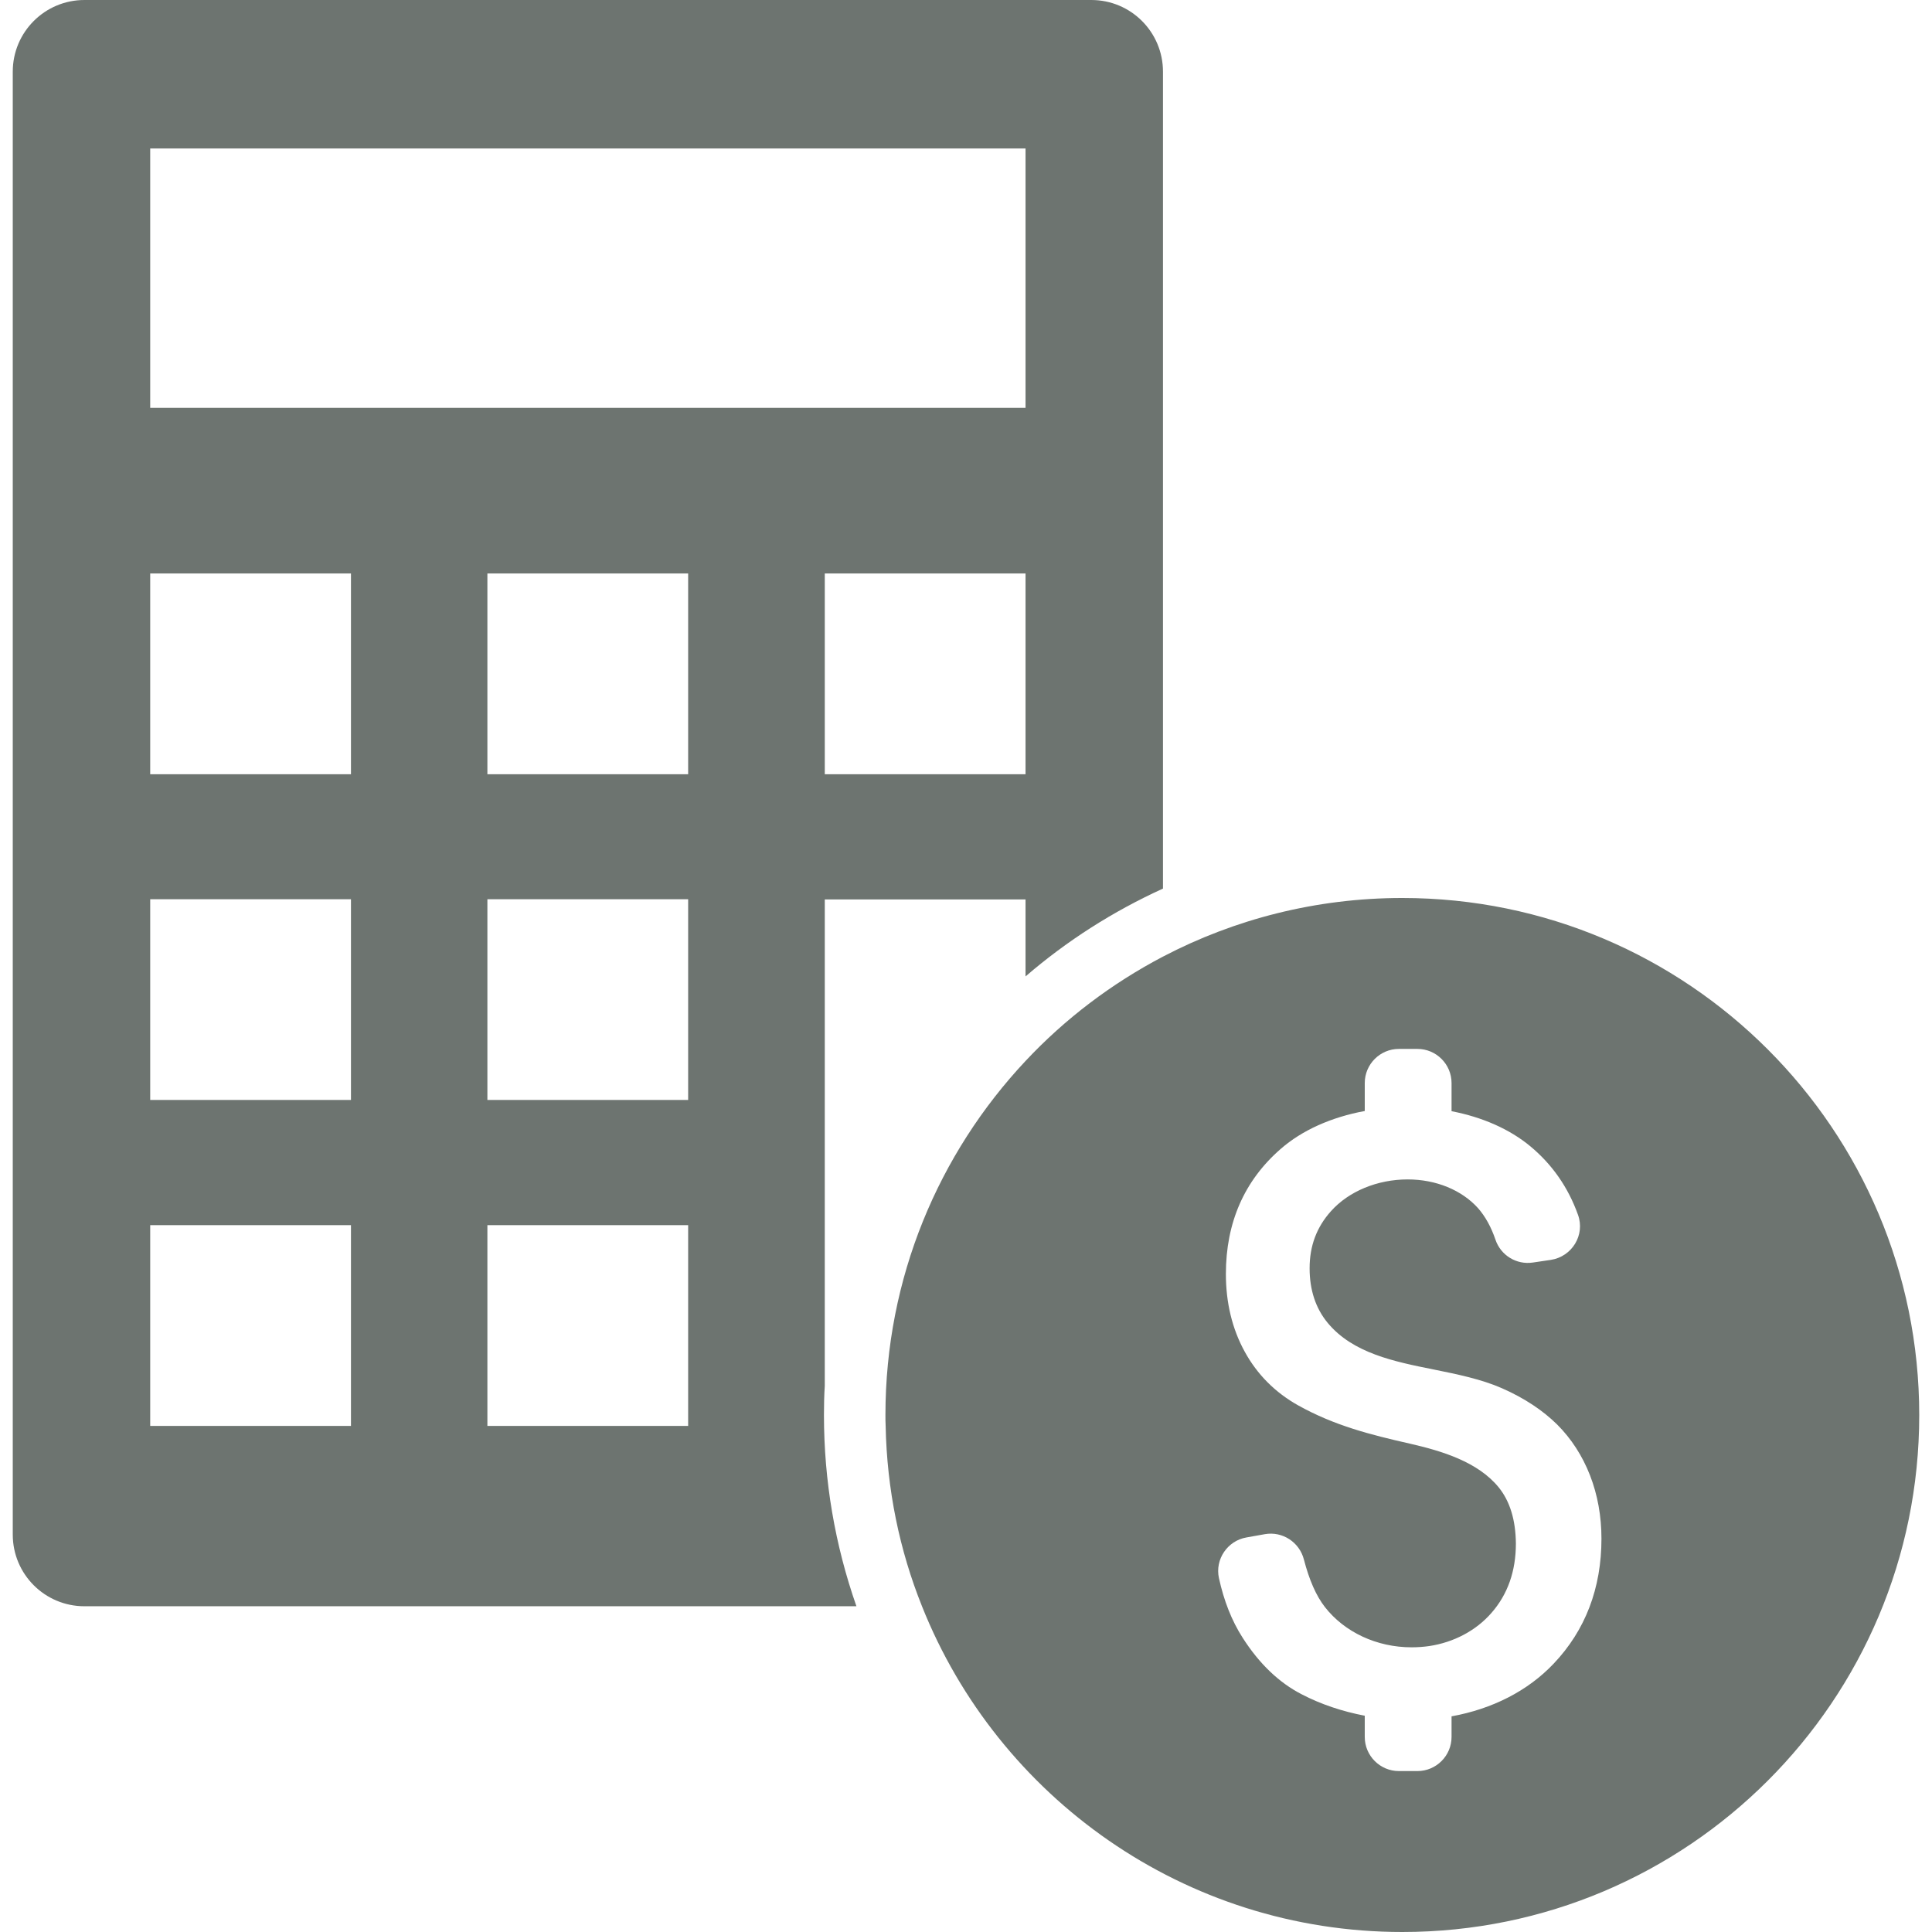 <svg fill="rgb(109, 116, 112)" xmlns="http://www.w3.org/2000/svg" viewBox="0 0 946 946" aria-labelledby="title"><title>calculadora e moeda com cifrão</title><path d="M403.85 538.6V440.4h98.3v37.7c20.299-17.5 42.9-31.9 67.299-43v-400c0-19.4-15.699-35.1-35.1-35.1h-493c-19.4 0-35.1 15.7-35.1 35.1v716.3c0 19.4 15.7 35.1 35.1 35.1h378c-10.5-30-15.9-61.4-15.9-93.6 0-4.801.101-9.6.4-14.4V538.6zm98.3-159.5h-98.3v-98.3h98.3v98.3zm-330.3 319.099h-98.3V599.9h98.3v98.299zm0-159.599h-98.3v-98.3h98.3v98.3zm0-159.5h-98.3v-98.3h98.3v98.3zm165.1 319.099h-98.3V599.9h98.3v98.299zm0-159.599h-98.3v-98.3h98.3v98.3zm0-159.5h-98.3v-98.3h98.3v98.3zM73.55 199.7v-127h428.6v127H73.55z"></path><path d="M451.45 786.5c37.2 93.4 128.499 159.5 235.2 159.5 139.799 0 253.1-113.301 253.1-253.1 0-139.801-113.301-253.201-253.1-253.201-42.301 0-82.201 10.4-117.201 28.7-25.199 13.2-48 30.5-67.299 51.1-42.5 45.301-68.6 106.199-68.6 173.301 0 1.799 0 3.5.1 5.299.6 31.202 6.8 61.001 17.8 88.401zm282.4-58.199c-10.199-12.5-27.699-17.801-43.4-21.4-19.5-4.4-37.1-8.9-54.699-18.701-11.301-6.299-20.199-15.199-26.301-26.398-6.1-11.102-9.199-23.9-9.199-38 0-25.102 9-45.701 26.801-61.201 10.5-9.199 24.898-15.6 41.199-18.6v-13.699c0-9.201 7.5-16.701 16.699-16.701h9.102c9.199 0 16.699 7.5 16.699 16.701V544.1c15.1 2.9 28.5 8.801 38.6 17.201 10.701 8.898 18.5 20.1 23.301 33.5 3.6 9.898-2.9 20.5-13.301 22.1l-8.799 1.299c-8 1.201-15.701-3.5-18.301-11.199-2.1-6.199-5-11.4-8.5-15.4-8-8.9-20.6-14.1-34.5-14.1-14.801 0-28.801 5.801-37.5 15.5-7.1 7.9-10.5 17.1-10.5 28 0 10.699 3 19.699 8.9 26.801 12.299 14.799 32.5 18.898 52 22.799 11.4 2.301 23.199 4.701 33.4 9.201 10.898 4.799 19.898 10.799 26.898 17.699 7 7 12.4 15.4 16.102 24.9 3.699 9.5 5.6 20 5.6 31 0 24.299-7.9 44.9-23.4 61.199-12.699 13.4-30.1 22.201-50 25.801v10.1c0 9.199-7.5 16.699-16.699 16.699h-9.102c-9.199 0-16.699-7.5-16.699-16.699v-10.4c-11-2.1-21.5-5.6-30.9-10.5-11.1-5.699-20.799-15-28.9-27.699-5.398-8.4-9.199-18.201-11.6-29.201-2-9.199 4.201-18.299 13.5-19.898l9-1.602c8.6-1.5 16.9 3.9 19.1 12.4 2.602 10 6 17.801 10.301 23.301 9.6 12.299 25.4 19.699 42.4 19.699 2.9 0 5.799-.199 8.6-.6 12.1-1.801 23-7.6 30.5-16.199 8-9.102 12-20.5 12-34-.102-11.501-2.902-20.702-8.402-27.501z"></path></svg>